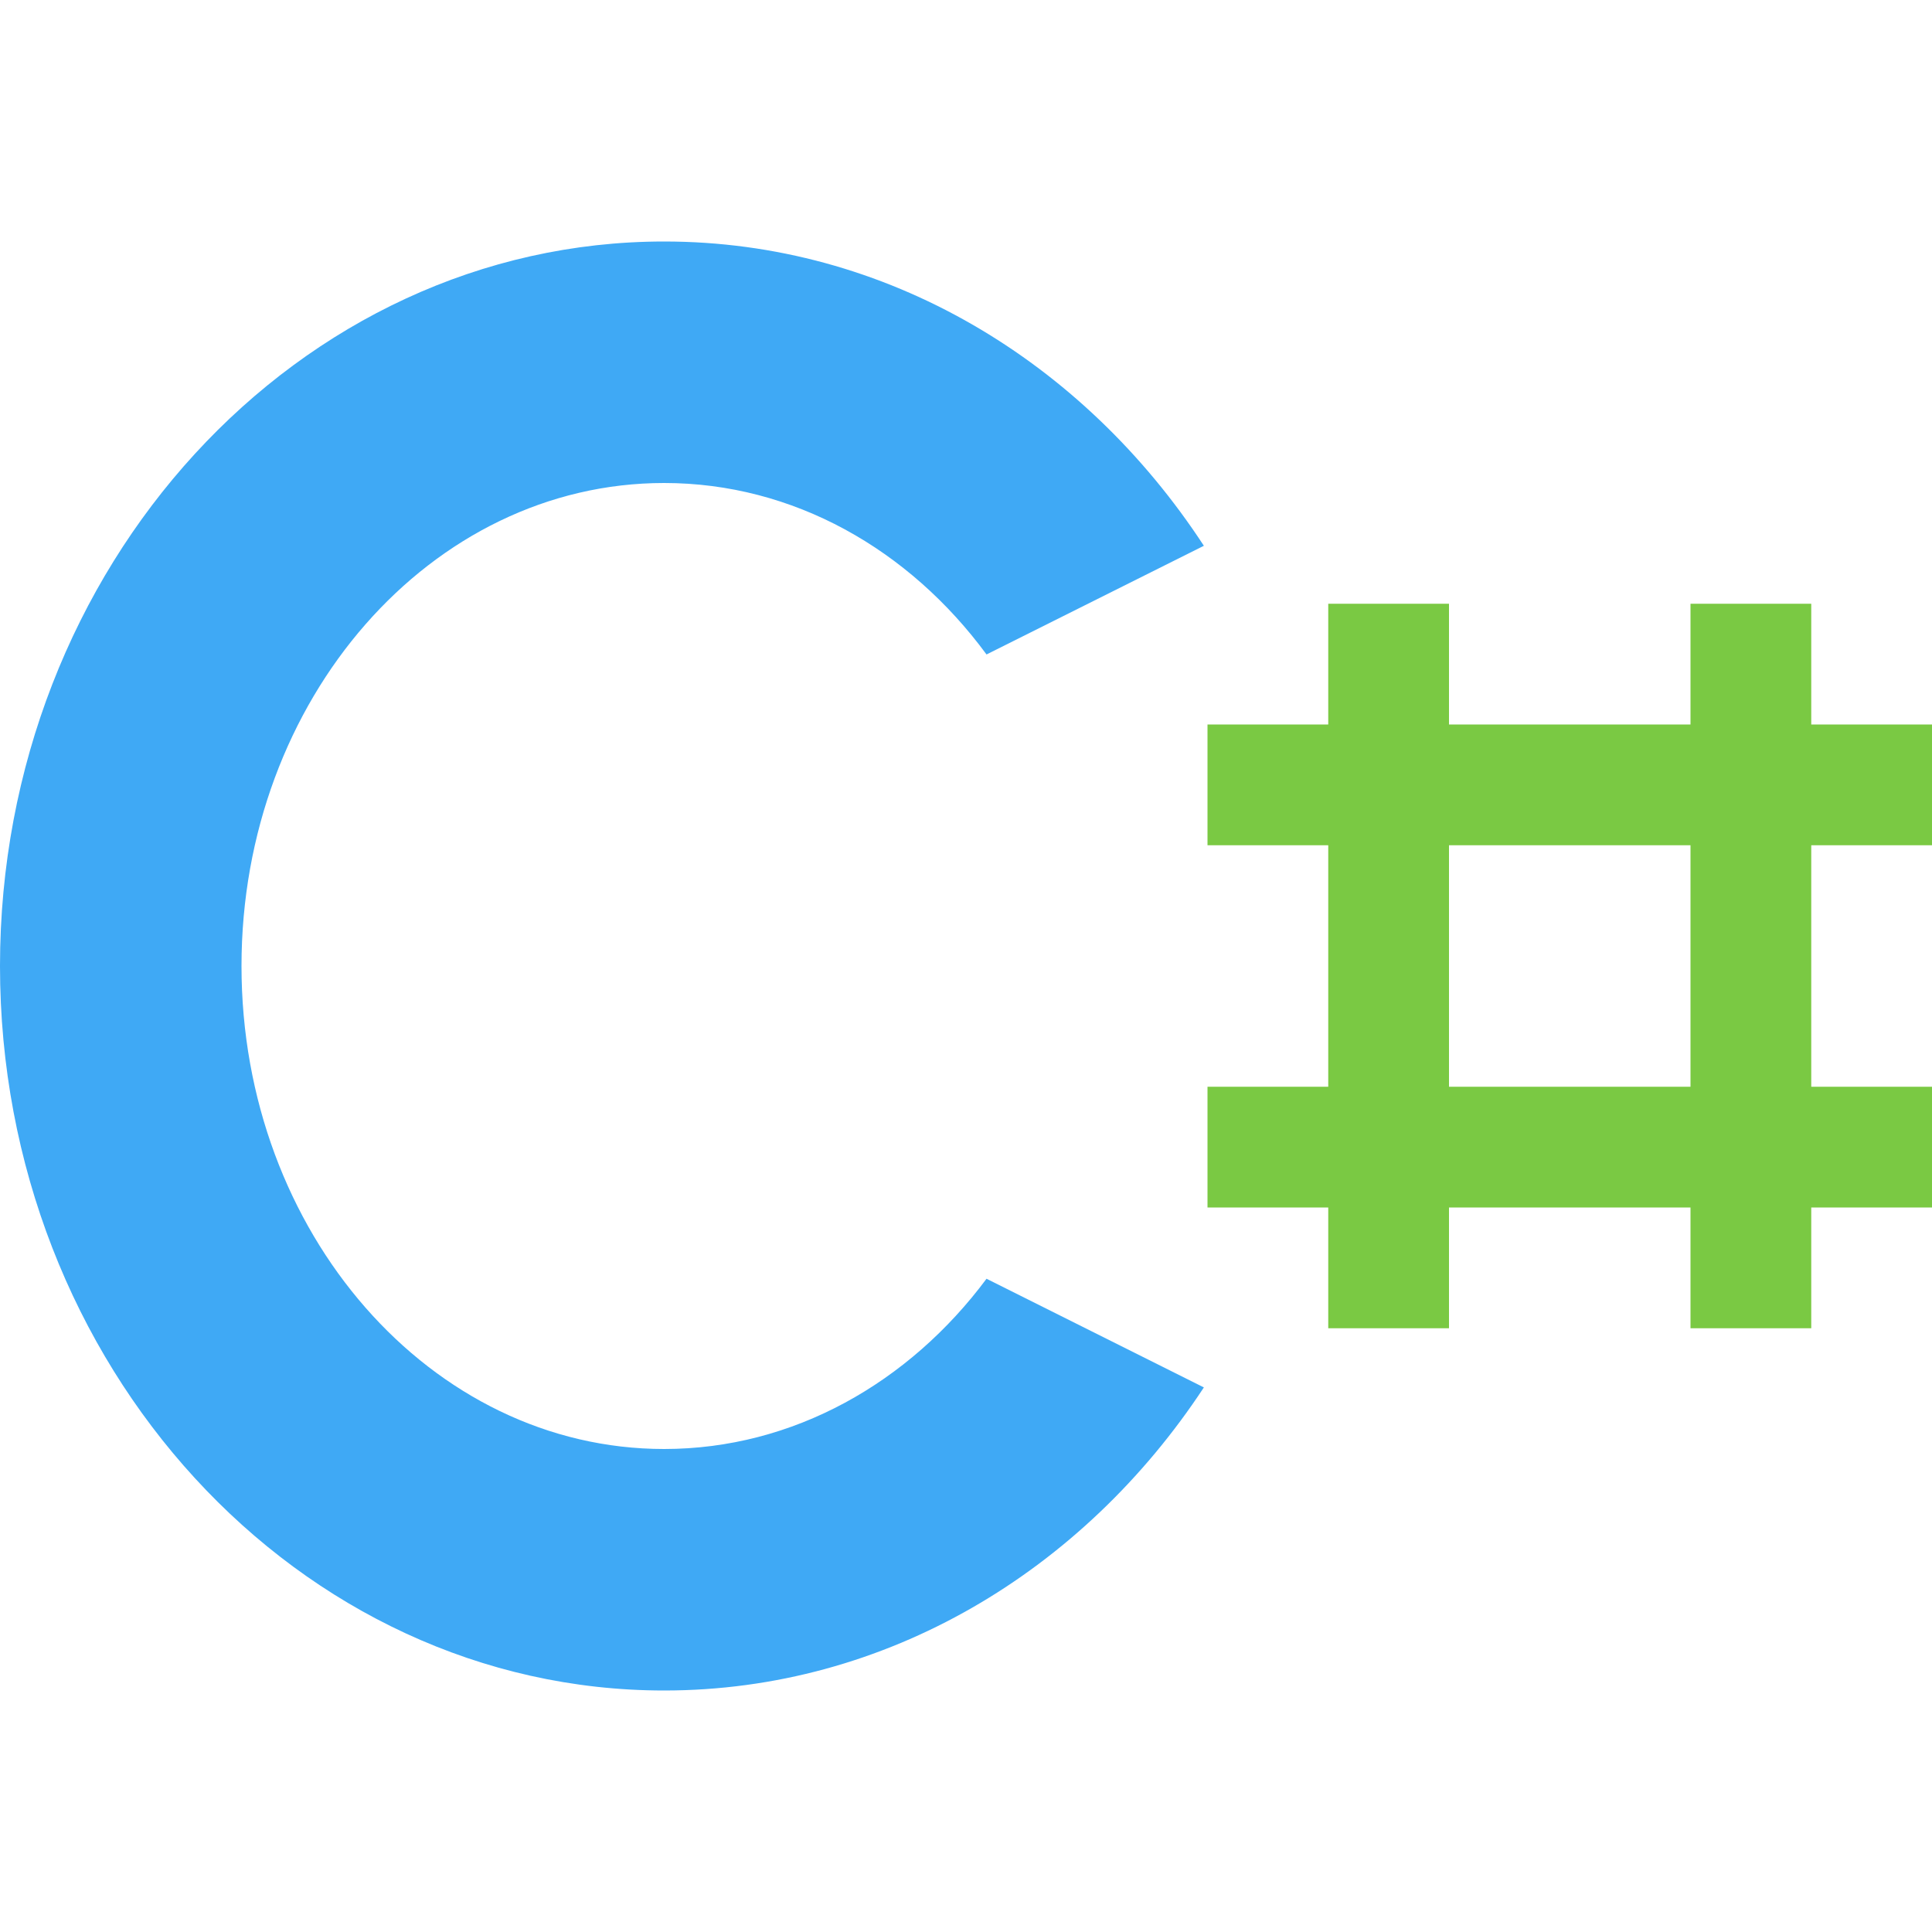 <?xml version="1.0" encoding="utf-8"?>
<!-- Generator: Adobe Illustrator 24.0.3, SVG Export Plug-In . SVG Version: 6.00 Build 0)  -->
<svg version="1.1" id="Capa_1" xmlns="http://www.w3.org/2000/svg" xmlns:xlink="http://www.w3.org/1999/xlink" x="0px" y="0px"
	 viewBox="0 0 16 16" enable-background="new 0 0 16 16" xml:space="preserve">
<g>
	<path fill="#7AC943" d="M16,7V6h-1V5h-1v1h-2V5h-1v1h-1v1h1v2h-1v1h1v1h1v-1h2v1h1v-1h1V9h-1V7H16z M14,9h-2V7h2V9z"/>
	<path fill="#3FA9F5" d="M5.5,12C3.57,12,2,10.21,2,8s1.57-4,3.5-4c1.07,0,2.03,0.55,2.67,1.42l1.8-0.9C8.97,2.99,7.34,2,5.5,2
		C2.47,2,0,4.69,0,8c0,3.31,2.47,6,5.5,6c1.84,0,3.47-0.99,4.47-2.51l-1.8-0.9C7.53,11.45,6.57,12,5.5,12z"/>
</g>
</svg>
